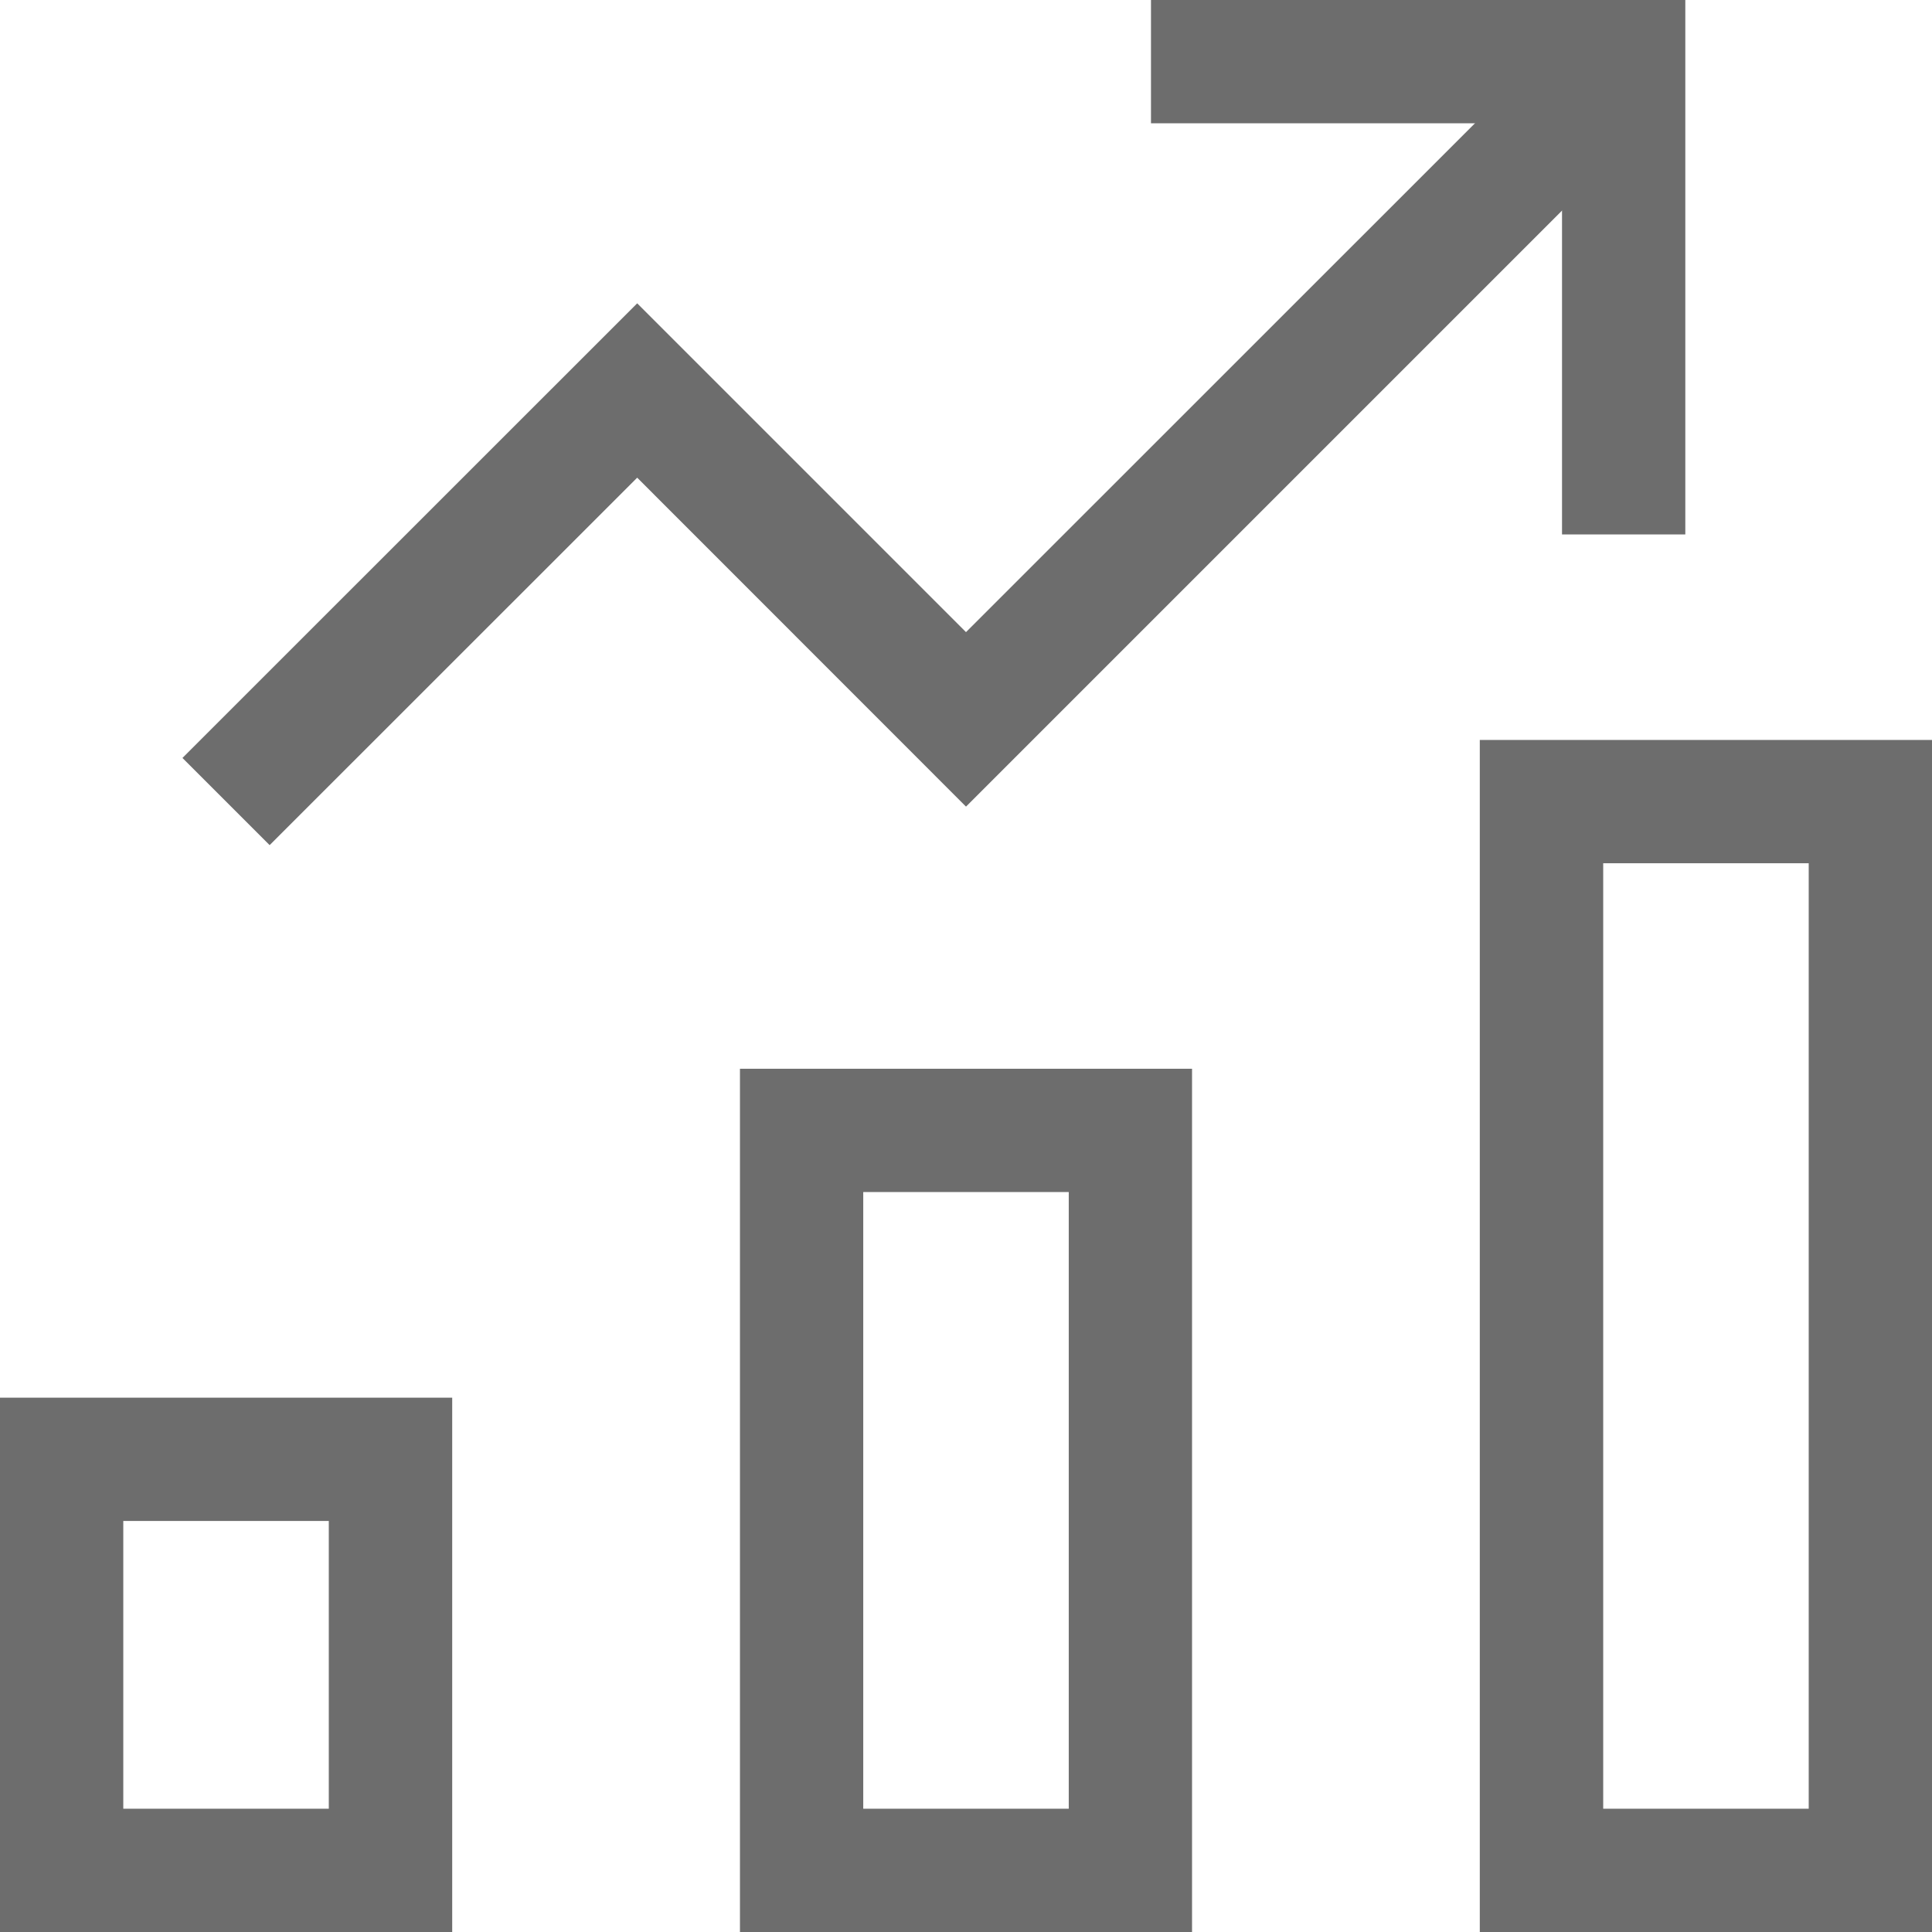 <svg width="16" height="16" viewBox="0 0 16 16" fill="none" xmlns="http://www.w3.org/2000/svg">
<path fill-rule="evenodd" clip-rule="evenodd" d="M6.128 8.851H9.872V16H6.128V8.851ZM7.149 9.872V14.979H8.851V9.872H7.149Z" fill="#6D6D6D"/>
<path fill-rule="evenodd" clip-rule="evenodd" d="M0 11.575H3.745V16H0V11.575ZM1.021 12.596V14.979H2.723V12.596H1.021Z" fill="#6D6D6D"/>
<path fill-rule="evenodd" clip-rule="evenodd" d="M12.255 6.128H16V16H12.255V6.128ZM13.277 7.149V14.979H14.979V7.149H13.277Z" fill="#6D6D6D"/>
<path fill-rule="evenodd" clip-rule="evenodd" d="M13.808 0.872L8 6.68L5.277 3.956L2.233 6.999L1.511 6.277L5.277 2.512L8 5.235L13.086 0.15L13.808 0.872Z" fill="#6D6D6D"/>
<path fill-rule="evenodd" clip-rule="evenodd" d="M9.532 0H13.957V4.426H12.936V1.021H9.532V0Z" fill="#6D6D6D"/>
</svg>
